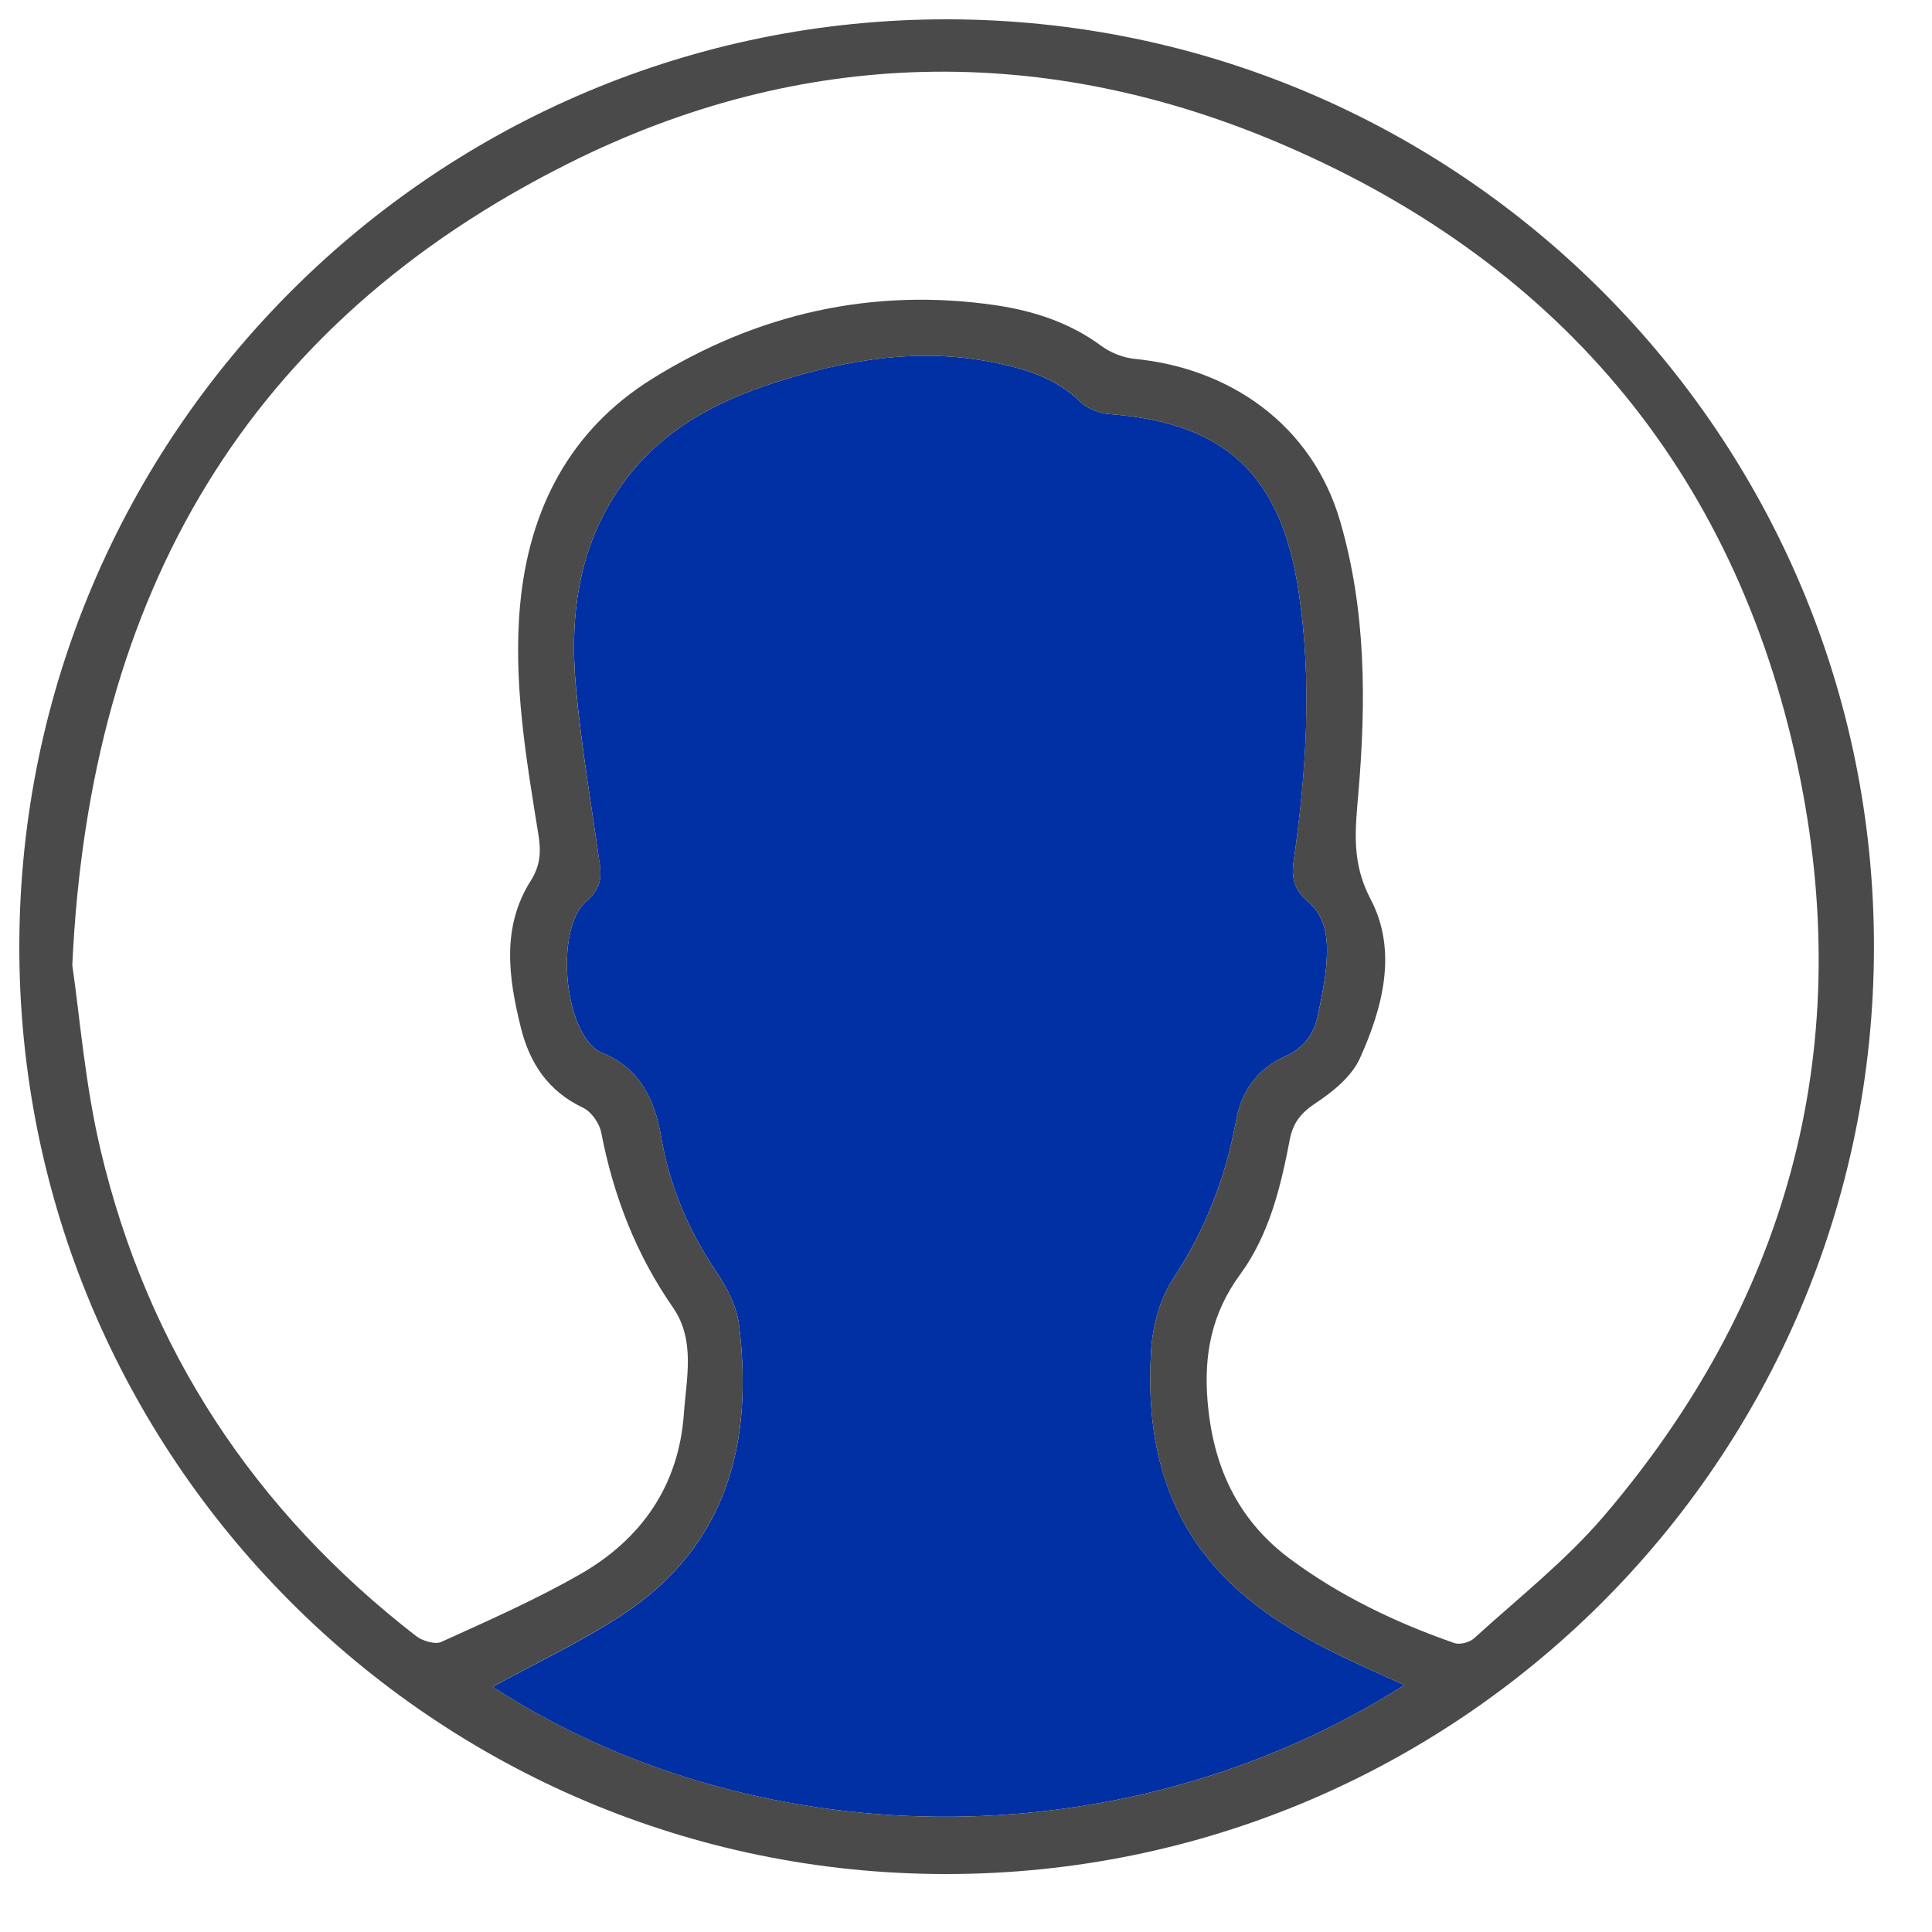 <?xml version="1.0" encoding="UTF-8"?>
<svg width="24px" height="24px" viewBox="0 0 24 24" version="1.1" xmlns="http://www.w3.org/2000/svg" xmlns:xlink="http://www.w3.org/1999/xlink">
    <!-- Generator: Sketch 53.2 (72643) - https://sketchapp.com -->
    <title>icon_profile copy 29</title>
    <desc>Created with Sketch.</desc>
    <g id="icon_profile-copy-29" stroke="none" stroke-width="1" fill="none" fill-rule="evenodd">
        <g id="Group-5">
            <path d="M12.391,4.512 C12.771,4.592 13.131,4.708 13.422,4.993 C13.511,5.079 13.661,5.136 13.787,5.145 C15.224,5.251 15.916,5.903 16.133,7.353 C16.302,8.476 16.228,9.591 16.069,10.706 C16.04,10.911 16.084,11.063 16.25,11.203 C16.473,11.39 16.497,11.668 16.48,11.935 C16.466,12.165 16.416,12.393 16.37,12.619 C16.32,12.849 16.193,13.021 15.969,13.12 C15.62,13.275 15.423,13.55 15.355,13.921 C15.224,14.628 14.973,15.279 14.572,15.887 C14.407,16.135 14.318,16.474 14.299,16.779 C14.242,17.733 14.404,18.646 15.044,19.407 C15.493,19.943 16.082,20.294 16.703,20.593 C16.942,20.708 17.185,20.813 17.446,20.933 C13.865,23.2 9.295,23.018 6.12,20.954 C6.645,20.665 7.206,20.403 7.719,20.068 C9.033,19.209 9.363,17.923 9.18,16.453 C9.151,16.227 9.031,15.994 8.9,15.801 C8.554,15.288 8.317,14.733 8.214,14.126 C8.133,13.649 7.942,13.263 7.466,13.073 C7.45,13.066 7.435,13.058 7.42,13.049 C6.995,12.757 6.898,11.522 7.289,11.189 C7.442,11.06 7.479,10.924 7.451,10.74 C7.349,10.012 7.223,9.284 7.156,8.551 C7.068,7.61 7.196,6.701 7.801,5.921 C8.271,5.314 8.922,4.978 9.632,4.75 C10.532,4.46 11.448,4.311 12.391,4.512" id="Fill-1" fill="#0030A4"></path>
            <path d="M19.918,18.84 C22.186,16.188 23.044,13.106 22.367,9.694 C21.626,5.975 19.448,3.313 15.963,1.808 C12.982,0.52 9.948,0.582 7.058,2.032 C3.09,4.02 1.113,7.349 0.898,11.99 C0.99,12.615 1.055,13.464 1.249,14.284 C1.834,16.758 3.161,18.769 5.172,20.326 C5.25,20.385 5.403,20.431 5.481,20.397 C6.064,20.132 6.655,19.872 7.21,19.554 C7.966,19.12 8.43,18.459 8.495,17.568 C8.526,17.12 8.642,16.648 8.359,16.241 C7.9,15.58 7.621,14.856 7.469,14.07 C7.447,13.955 7.347,13.811 7.245,13.762 C6.811,13.557 6.58,13.21 6.47,12.764 C6.316,12.144 6.229,11.52 6.59,10.946 C6.714,10.751 6.722,10.583 6.689,10.373 C6.537,9.427 6.372,8.479 6.461,7.513 C6.572,6.323 7.08,5.344 8.096,4.709 C9.403,3.895 10.842,3.567 12.378,3.793 C12.844,3.863 13.293,4.009 13.684,4.299 C13.799,4.383 13.953,4.444 14.095,4.458 C15.265,4.571 16.297,5.266 16.649,6.479 C16.97,7.585 16.971,8.712 16.875,9.843 C16.837,10.298 16.783,10.708 17.025,11.167 C17.363,11.809 17.18,12.513 16.892,13.149 C16.791,13.371 16.561,13.56 16.347,13.701 C16.166,13.821 16.063,13.943 16.023,14.153 C15.91,14.744 15.766,15.339 15.408,15.828 C15.053,16.311 14.954,16.821 15,17.397 C15.065,18.2 15.362,18.868 16.018,19.36 C16.643,19.825 17.337,20.156 18.067,20.411 C18.136,20.434 18.257,20.402 18.312,20.351 C18.856,19.856 19.442,19.395 19.918,18.84 M11.778,0.24 C18.133,0.252 23.287,5.421 23.279,11.773 C23.271,18.135 18.105,23.287 11.741,23.28 C5.384,23.274 0.225,18.095 0.24,11.737 C0.255,5.38 5.426,0.229 11.778,0.24 M8.214,14.126 C8.317,14.734 8.554,15.288 8.9,15.801 C9.031,15.994 9.151,16.226 9.18,16.454 C9.362,17.923 9.033,19.209 7.719,20.067 C7.205,20.402 6.645,20.664 6.12,20.953 C9.296,23.018 13.865,23.2 17.446,20.933 C17.185,20.814 16.942,20.708 16.703,20.592 C16.082,20.295 15.494,19.943 15.044,19.407 C14.403,18.646 14.242,17.734 14.299,16.779 C14.318,16.474 14.406,16.136 14.572,15.887 C14.974,15.279 15.224,14.628 15.355,13.92 C15.423,13.55 15.62,13.274 15.969,13.12 C16.193,13.021 16.32,12.849 16.37,12.62 C16.417,12.393 16.466,12.165 16.48,11.936 C16.497,11.667 16.473,11.39 16.25,11.203 C16.083,11.063 16.04,10.911 16.069,10.705 C16.227,9.591 16.301,8.475 16.133,7.353 C15.915,5.903 15.224,5.251 13.787,5.145 C13.66,5.136 13.511,5.079 13.421,4.992 C13.131,4.707 12.771,4.592 12.39,4.512 C11.448,4.311 10.533,4.461 9.632,4.75 C8.922,4.979 8.271,5.314 7.801,5.921 C7.196,6.701 7.068,7.609 7.155,8.551 C7.223,9.284 7.348,10.011 7.452,10.74 C7.479,10.923 7.442,11.061 7.289,11.189 C6.898,11.521 6.995,12.757 7.419,13.049 C7.435,13.058 7.45,13.066 7.466,13.073 C7.942,13.263 8.134,13.649 8.214,14.126" id="Fill-3" fill="#4A4A4A"></path>
        </g>
    </g>
</svg>